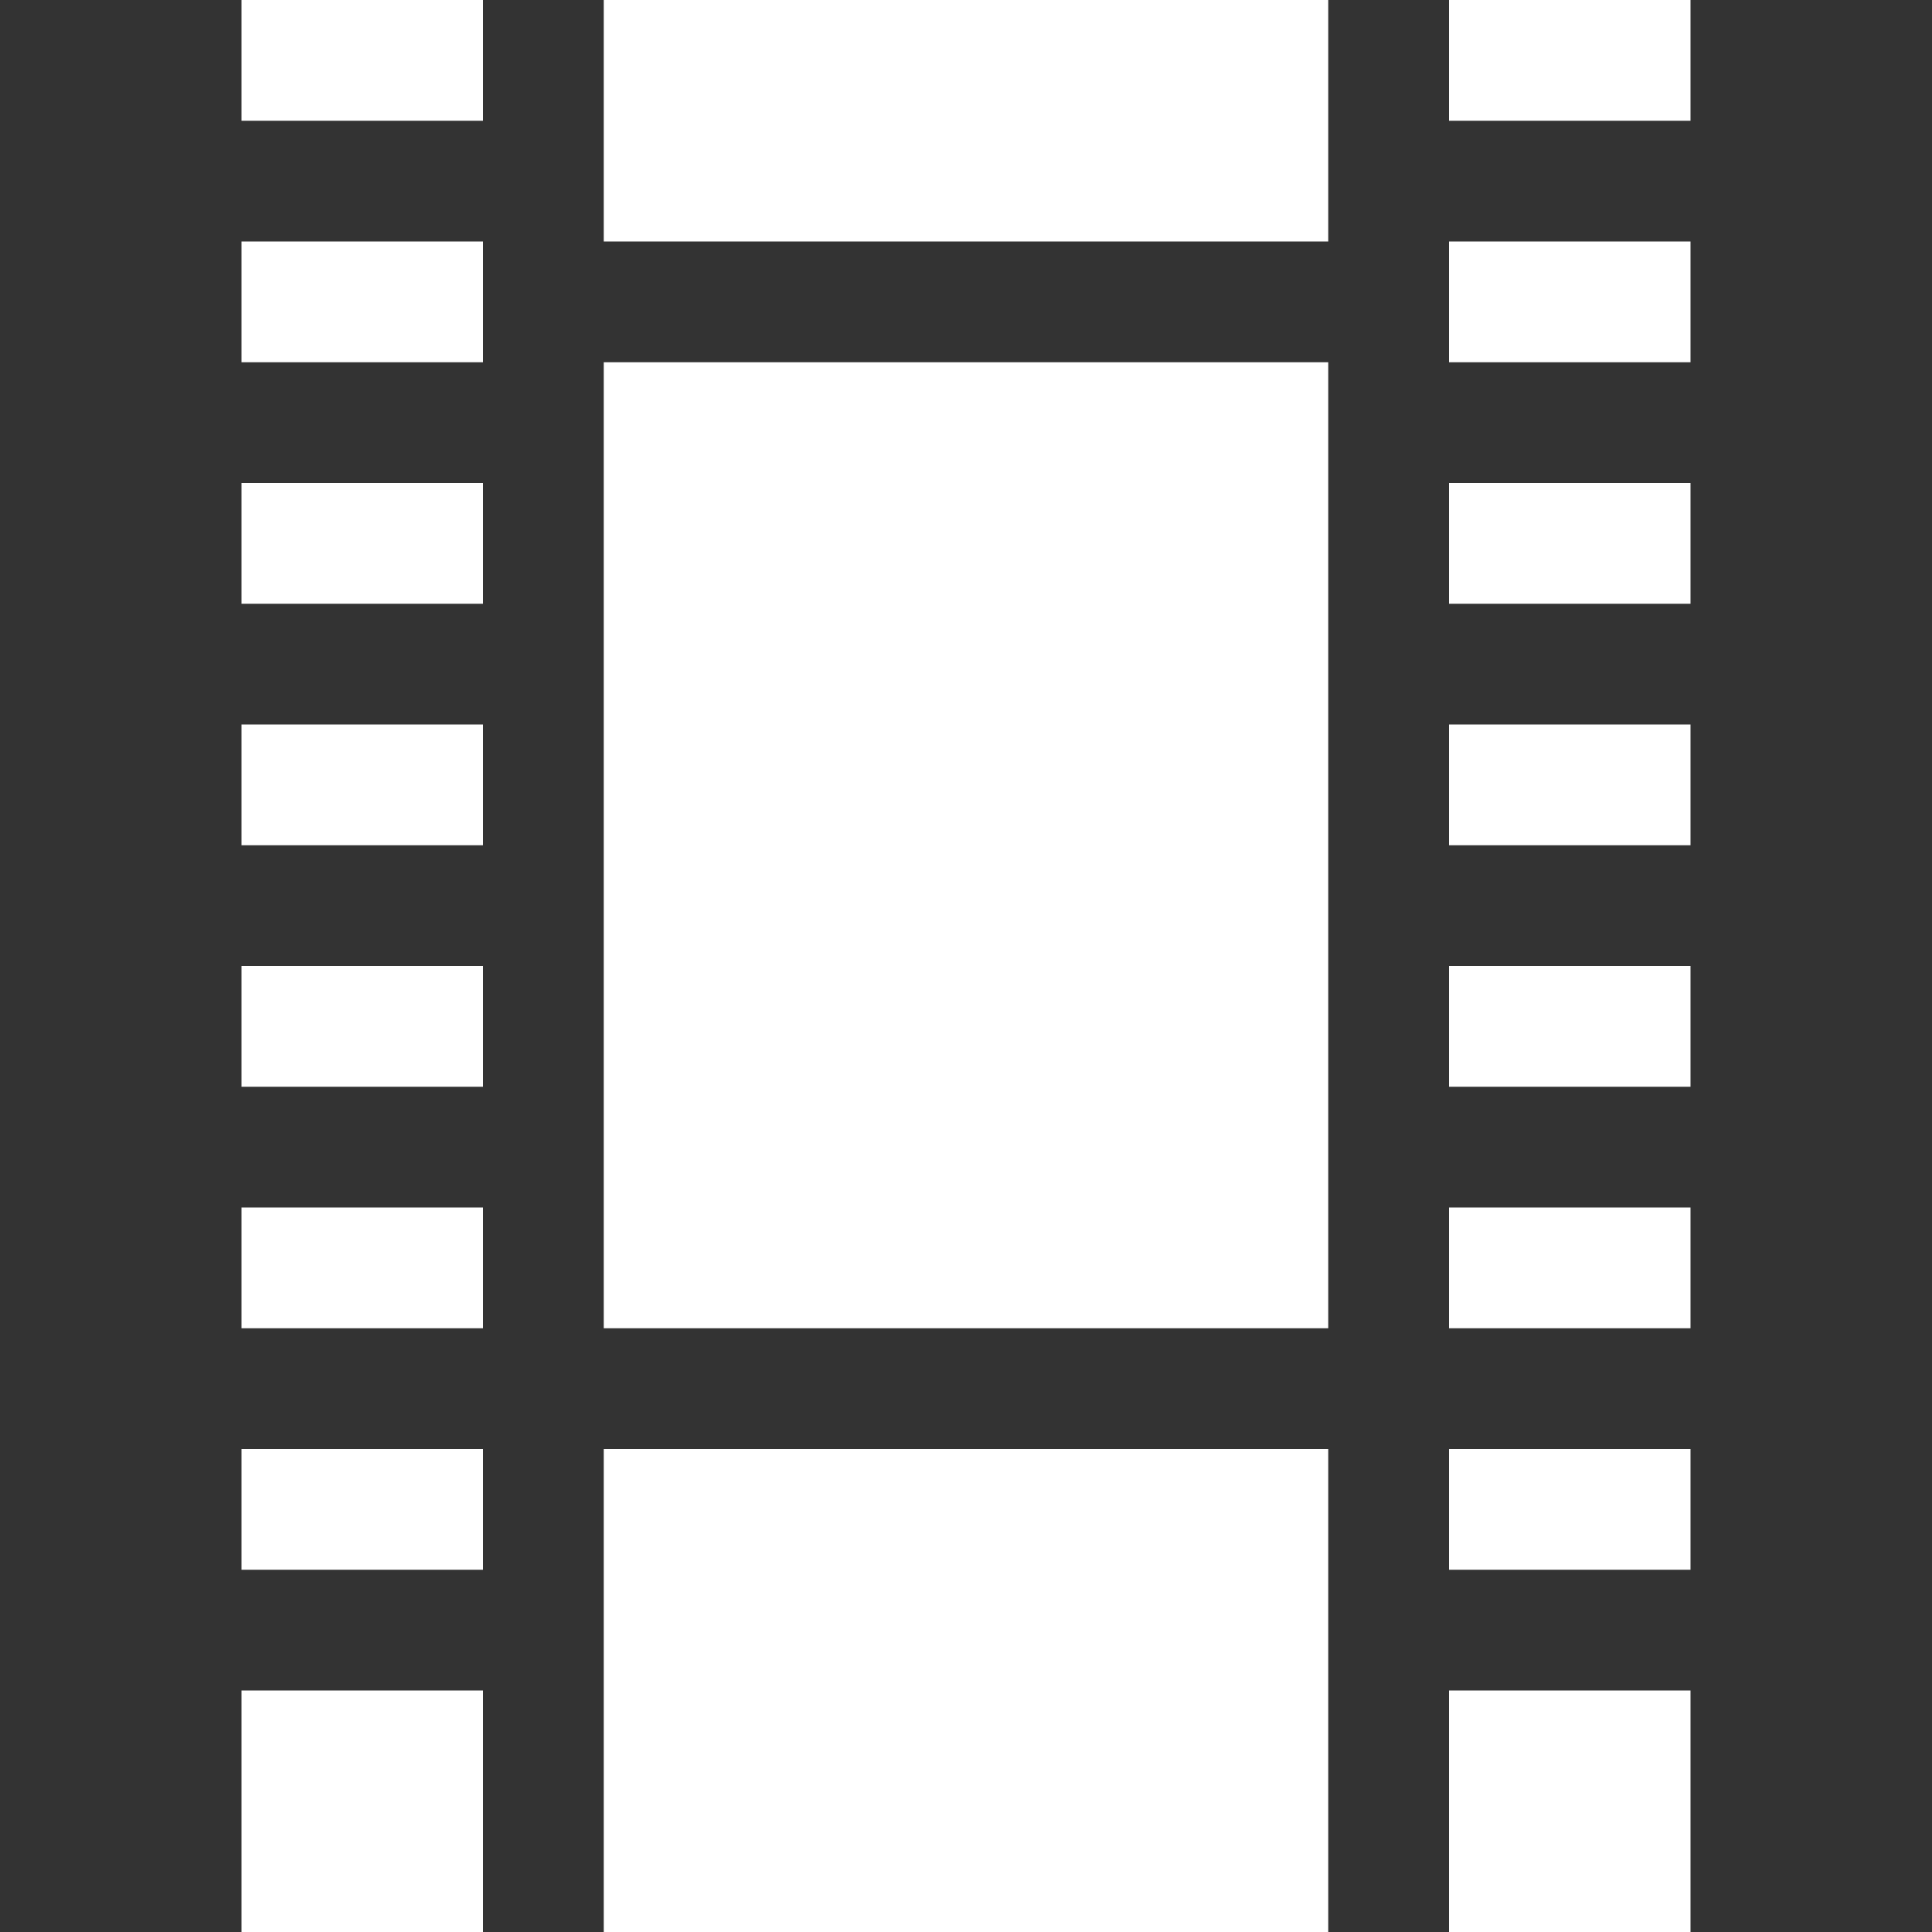 <svg width="16" height="16" viewBox="0 0 16 16" fill="none" xmlns="http://www.w3.org/2000/svg">
<rect x="0" y="0" width="16" height="16" fill="#333333" stroke="none"/>
<rect x="11" width="2" height="6" transform="rotate(90 11 0)" fill="white"/>
<rect x="11" y="12" width="4" height="6" transform="rotate(90 11 12)" fill="white"/>
<rect x="11" y="3" width="8" height="6" transform="rotate(90 11 3)" fill="white"/>
<path d="M4 1V0H2V1H4Z" fill="white"/>
<path d="M4 2H2V3H4V2Z" fill="white"/>
<path d="M4 4H2V5H4V4Z" fill="white"/>
<path d="M4 6H2V7H4V6Z" fill="white"/>
<path d="M4 8H2V9H4V8Z" fill="white"/>
<path d="M4 10H2V11H4V10Z" fill="white"/>
<path d="M4 12H2V13H4V12Z" fill="white"/>
<path d="M4 14H2V16H4V14Z" fill="white"/>
<path d="M14 1V0H12V1H14Z" fill="white"/>
<path d="M14 2H12V3H14V2Z" fill="white"/>
<path d="M14 4H12V5H14V4Z" fill="white"/>
<path d="M14 6H12V7H14V6Z" fill="white"/>
<path d="M14 8H12V9H14V8Z" fill="white"/>
<path d="M14 10H12V11H14V10Z" fill="white"/>
<path d="M14 12H12V13H14V12Z" fill="white"/>
<path d="M14 14H12V16H14V14Z" fill="white"/>
</svg>
